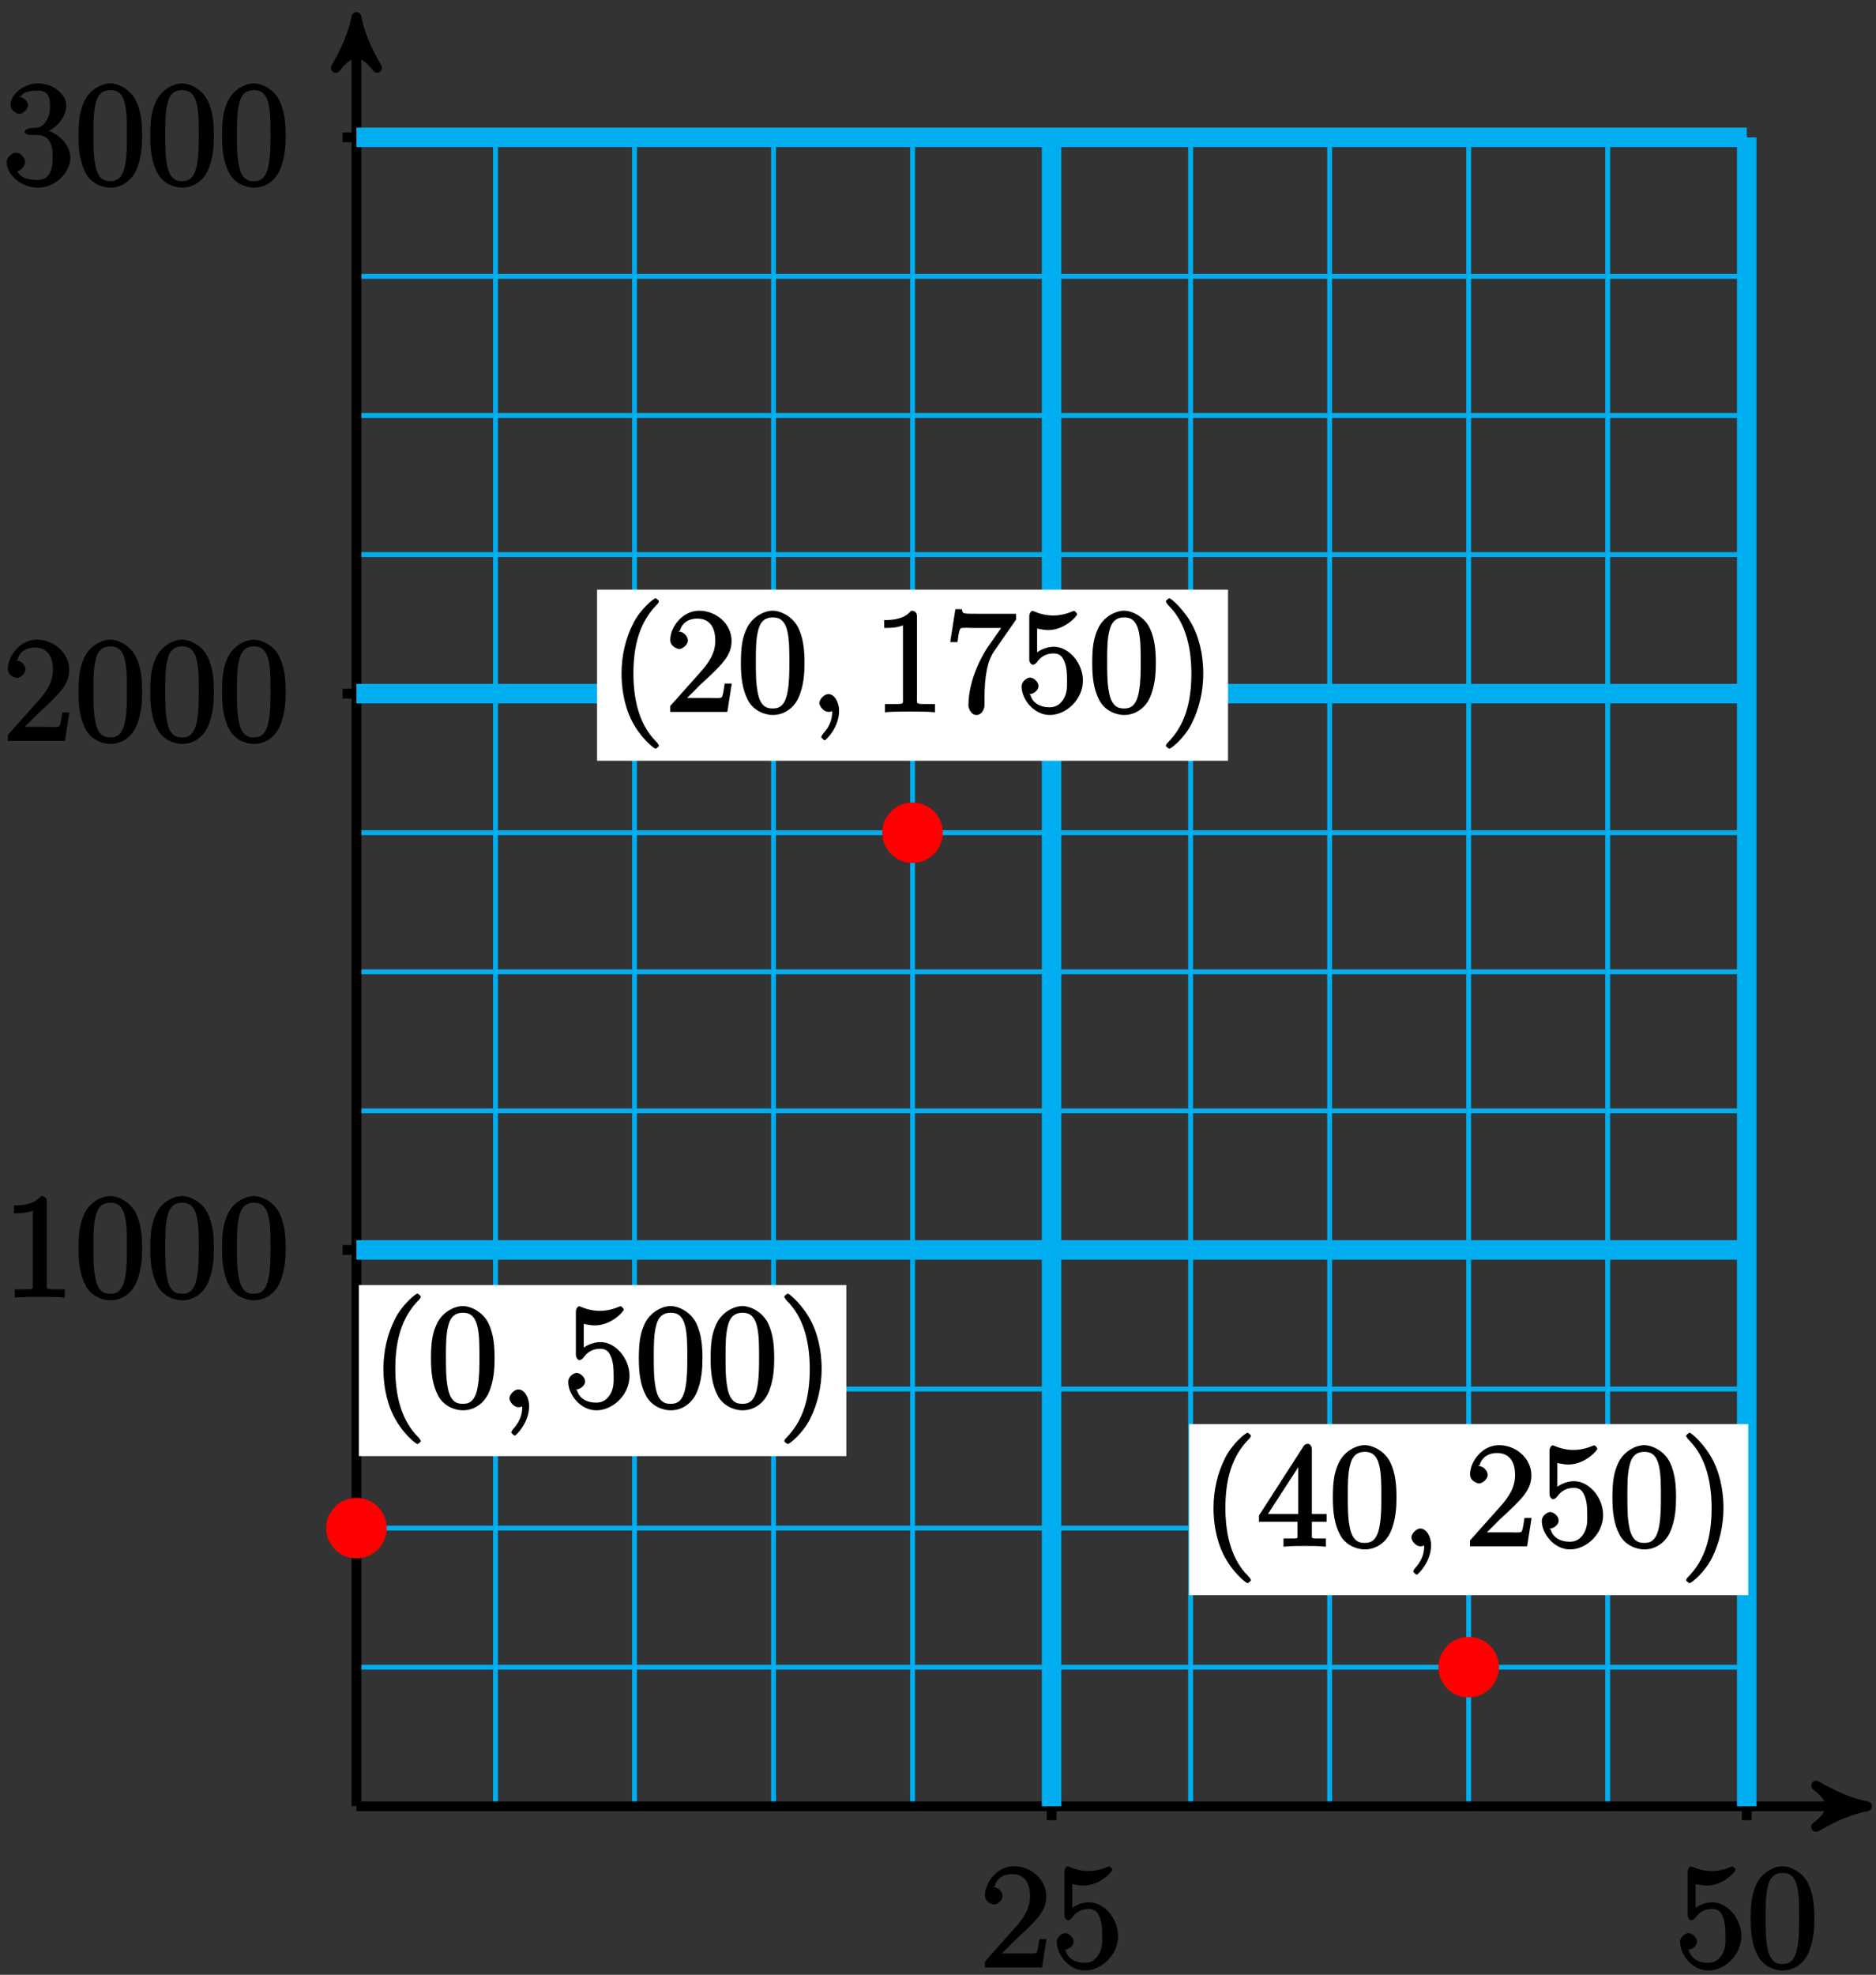 <?xml version="1.0" encoding="UTF-8"?>
<svg xmlns="http://www.w3.org/2000/svg" xmlns:xlink="http://www.w3.org/1999/xlink" width="153pt" height="161pt" viewBox="0 0 153 161" version="1.1">
<rect x="0" y="0" width="153" height="161" fill="#333333" stroke="none"/>
<defs>
<g>
<symbol overflow="visible" id="glyph0-0">
<path style="stroke:none;" d=""/>
</symbol>
<symbol overflow="visible" id="glyph0-1">
<path style="stroke:none;" d="M 5.266 -2.312 L 4.859 -2.312 C 4.797 -1.953 4.75 -1.406 4.625 -1.203 C 4.547 -1.094 3.984 -1.141 3.625 -1.141 L 1.406 -1.141 L 1.516 -0.891 C 1.844 -1.156 2.562 -1.922 2.875 -2.219 C 4.703 -3.891 5.422 -4.609 5.422 -5.797 C 5.422 -7.172 4.172 -8.25 2.781 -8.25 C 1.406 -8.25 0.422 -6.906 0.422 -5.875 C 0.422 -5.266 1.109 -5.125 1.141 -5.125 C 1.406 -5.125 1.859 -5.453 1.859 -5.828 C 1.859 -6.172 1.484 -6.547 1.141 -6.547 C 1.047 -6.547 1.016 -6.547 1.203 -6.609 C 1.359 -7.203 1.859 -7.609 2.625 -7.609 C 3.641 -7.609 4.094 -6.891 4.094 -5.797 C 4.094 -4.781 3.562 -4 2.875 -3.234 L 0.422 -0.484 L 0.422 0 L 5.078 0 L 5.438 -2.312 Z M 5.266 -2.312 "/>
</symbol>
<symbol overflow="visible" id="glyph0-2">
<path style="stroke:none;" d="M 1.531 -6.844 C 2.047 -6.688 2.469 -6.672 2.594 -6.672 C 3.938 -6.672 4.953 -7.812 4.953 -7.969 C 4.953 -8.016 4.781 -8.234 4.703 -8.234 C 4.688 -8.234 4.656 -8.234 4.547 -8.188 C 3.891 -7.906 3.312 -7.859 3 -7.859 C 2.219 -7.859 1.656 -8.109 1.422 -8.203 C 1.344 -8.234 1.312 -8.234 1.297 -8.234 C 1.203 -8.234 1.047 -8.016 1.047 -7.812 L 1.047 -4.266 C 1.047 -4.047 1.203 -3.844 1.344 -3.844 C 1.406 -3.844 1.531 -3.891 1.656 -4.031 C 1.984 -4.516 2.438 -4.766 3.031 -4.766 C 3.672 -4.766 3.812 -4.328 3.906 -4.125 C 4.109 -3.656 4.125 -3.078 4.125 -2.625 C 4.125 -2.156 4.172 -1.594 3.844 -1.047 C 3.578 -0.625 3.234 -0.375 2.703 -0.375 C 1.906 -0.375 1.297 -0.75 1.141 -1.391 C 0.984 -1.453 1.047 -1.453 1.109 -1.453 C 1.312 -1.453 1.797 -1.703 1.797 -2.109 C 1.797 -2.453 1.406 -2.797 1.109 -2.797 C 0.891 -2.797 0.422 -2.531 0.422 -2.062 C 0.422 -1.047 1.406 0.25 2.719 0.25 C 4.078 0.25 5.422 -1.031 5.422 -2.547 C 5.422 -3.969 4.297 -5.312 3.047 -5.312 C 2.359 -5.312 1.719 -4.953 1.406 -4.625 L 1.688 -4.516 L 1.688 -6.797 Z M 1.531 -6.844 "/>
</symbol>
<symbol overflow="visible" id="glyph0-3">
<path style="stroke:none;" d="M 5.516 -3.969 C 5.516 -4.953 5.453 -5.922 5.016 -6.844 C 4.531 -7.828 3.516 -8.25 2.922 -8.25 C 2.234 -8.25 1.219 -7.75 0.781 -6.75 C 0.438 -6 0.328 -5.266 0.328 -3.969 C 0.328 -2.812 0.453 -1.828 0.891 -0.984 C 1.344 -0.078 2.297 0.25 2.922 0.25 C 3.953 0.25 4.656 -0.406 4.984 -1.062 C 5.484 -2.109 5.516 -3.281 5.516 -3.969 Z M 2.922 -0.281 C 2.531 -0.281 1.906 -0.344 1.688 -1.656 C 1.547 -2.359 1.547 -3.281 1.547 -4.109 C 1.547 -5.094 1.547 -5.969 1.75 -6.688 C 1.953 -7.484 2.406 -7.703 2.922 -7.703 C 3.375 -7.703 3.891 -7.578 4.125 -6.547 C 4.281 -5.875 4.281 -4.922 4.281 -4.109 C 4.281 -3.312 4.281 -2.406 4.141 -1.672 C 3.922 -0.359 3.328 -0.281 2.922 -0.281 Z M 2.922 -0.281 "/>
</symbol>
<symbol overflow="visible" id="glyph0-4">
<path style="stroke:none;" d="M 3.594 -7.812 C 3.594 -8.078 3.438 -8.25 3.125 -8.25 C 2.797 -7.875 2.312 -7.484 0.922 -7.484 L 0.922 -6.844 C 1.359 -6.844 1.953 -6.844 2.453 -7.062 L 2.453 -1.062 C 2.453 -0.641 2.578 -0.641 1.531 -0.641 L 0.984 -0.641 L 0.984 0.031 C 1.484 -0.031 2.641 -0.031 3.031 -0.031 C 3.438 -0.031 4.578 -0.031 5.062 0.031 L 5.062 -0.641 L 4.531 -0.641 C 3.484 -0.641 3.594 -0.641 3.594 -1.062 Z M 3.594 -7.812 "/>
</symbol>
<symbol overflow="visible" id="glyph0-5">
<path style="stroke:none;" d="M 2.203 -4.594 C 2 -4.578 1.781 -4.406 1.781 -4.297 C 1.781 -4.188 2.016 -4.047 2.219 -4.047 L 2.766 -4.047 C 3.797 -4.047 4.078 -3.344 4.078 -2.203 C 4.078 -0.641 3.438 -0.375 2.844 -0.375 C 2.266 -0.375 1.453 -0.484 1.188 -1.094 C 1.328 -1.078 1.828 -1.438 1.828 -1.859 C 1.828 -2.219 1.422 -2.609 1.094 -2.609 C 0.797 -2.609 0.328 -2.281 0.328 -1.828 C 0.328 -0.766 1.547 0.25 2.875 0.25 C 4.297 0.25 5.516 -0.984 5.516 -2.188 C 5.516 -3.281 4.469 -4.297 3.328 -4.5 L 3.328 -4.203 C 4.359 -4.5 5.188 -5.516 5.188 -6.453 C 5.188 -7.406 4.047 -8.25 2.891 -8.25 C 1.703 -8.25 0.641 -7.359 0.641 -6.484 C 0.641 -6.016 1.188 -5.766 1.359 -5.766 C 1.609 -5.766 2.062 -6.094 2.062 -6.453 C 2.062 -6.844 1.609 -7.156 1.344 -7.156 C 1.281 -7.156 1.25 -7.156 1.531 -7.25 C 1.781 -7.703 2.797 -7.656 2.859 -7.656 C 3.25 -7.656 3.859 -7.625 3.859 -6.453 C 3.859 -6.234 3.875 -5.672 3.531 -5.156 C 3.172 -4.625 2.875 -4.641 2.562 -4.625 Z M 2.203 -4.594 "/>
</symbol>
<symbol overflow="visible" id="glyph0-6">
<path style="stroke:none;" d="M 4.047 2.766 C 4.047 2.719 4 2.594 3.797 2.391 C 2.594 1.188 1.969 -0.688 1.969 -3.125 C 1.969 -5.438 2.484 -7.328 3.875 -8.734 C 4 -8.844 4.047 -8.984 4.047 -9.016 C 4.047 -9.078 3.828 -9.266 3.781 -9.266 C 3.625 -9.266 2.516 -8.359 1.938 -7.188 C 1.328 -5.969 1 -4.594 1 -3.125 C 1 -2.062 1.172 -0.641 1.797 0.641 C 2.5 2.078 3.641 3 3.781 3 C 3.828 3 4.047 2.828 4.047 2.766 Z M 4.047 2.766 "/>
</symbol>
<symbol overflow="visible" id="glyph0-7">
<path style="stroke:none;" d="M 5.828 -7.562 L 5.828 -8 L 2.797 -8 C 1.344 -8 1.484 -8 1.406 -8.375 L 0.875 -8.375 L 0.453 -5.688 L 1.047 -5.688 C 1.094 -6.047 1.156 -6.688 1.312 -6.812 C 1.406 -6.891 2.203 -6.844 2.359 -6.844 L 4.609 -6.844 L 3.516 -5.281 C 3.188 -4.812 1.938 -2.75 1.938 -0.5 C 1.938 -0.375 2.109 0.25 2.594 0.25 C 3.094 0.25 3.25 -0.359 3.25 -0.516 L 3.25 -1.109 C 3.25 -2.891 3.484 -4.172 4.047 -4.969 L 5.828 -7.531 Z M 5.828 -7.562 "/>
</symbol>
<symbol overflow="visible" id="glyph0-8">
<path style="stroke:none;" d="M 3.531 -3.125 C 3.531 -4.031 3.406 -5.516 2.734 -6.891 C 2.031 -8.328 0.891 -9.266 0.766 -9.266 C 0.719 -9.266 0.484 -9.078 0.484 -9.016 C 0.484 -8.984 0.531 -8.844 0.734 -8.641 C 1.938 -7.438 2.562 -5.562 2.562 -3.125 C 2.562 -0.812 2.047 1.078 0.656 2.484 C 0.531 2.594 0.484 2.719 0.484 2.766 C 0.484 2.828 0.719 3 0.766 3 C 0.922 3 2.016 2.109 2.594 0.938 C 3.203 -0.281 3.531 -1.688 3.531 -3.125 Z M 3.531 -3.125 "/>
</symbol>
<symbol overflow="visible" id="glyph0-9">
<path style="stroke:none;" d="M 4.469 -7.922 C 4.469 -8.156 4.312 -8.359 4.141 -8.359 C 4.047 -8.359 3.891 -8.312 3.797 -8.172 L 0.156 -2.516 L 0.156 -2 L 3.297 -2 L 3.297 -1.047 C 3.297 -0.609 3.438 -0.641 2.562 -0.641 L 2.156 -0.641 L 2.156 0.031 C 2.609 -0.031 3.547 -0.031 3.891 -0.031 C 4.219 -0.031 5.172 -0.031 5.609 0.031 L 5.609 -0.641 L 5.219 -0.641 C 4.344 -0.641 4.469 -0.609 4.469 -1.047 L 4.469 -2 L 5.672 -2 L 5.672 -2.641 L 4.469 -2.641 Z M 3.359 -7 L 3.359 -2.641 L 0.891 -2.641 L 3.641 -6.891 Z M 3.359 -7 "/>
</symbol>
<symbol overflow="visible" id="glyph1-0">
<path style="stroke:none;" d=""/>
</symbol>
<symbol overflow="visible" id="glyph1-1">
<path style="stroke:none;" d="M 2.484 -0.094 C 2.484 -0.781 2.109 -1.453 1.609 -1.453 C 1.234 -1.453 0.875 -0.984 0.875 -0.734 C 0.875 -0.469 1.219 0 1.625 0 C 1.781 0 2.016 -0.078 2.125 -0.188 C 2.156 -0.219 2.062 -0.172 2.062 -0.172 C 2.094 -0.172 1.922 -0.156 1.922 -0.094 C 1.922 0.297 1.906 0.969 1.203 1.75 C 1.078 1.891 1.031 2.016 1.031 2.047 C 1.031 2.109 1.25 2.312 1.312 2.312 C 1.406 2.312 2.484 1.281 2.484 -0.094 Z M 2.484 -0.094 "/>
</symbol>
</g>
</defs>
<g id="surface1">
<path style="fill:none;stroke-width:0.399;stroke-linecap:butt;stroke-linejoin:miter;stroke:rgb(0%,67.839%,93.729%);stroke-opacity:1;stroke-miterlimit:10;" d="M 0 -0.002 L 113.387 -0.002 M 0 11.338 L 113.387 11.338 M 0 22.678 L 113.387 22.678 M 0 34.014 L 113.387 34.014 M 0 45.354 L 113.387 45.354 M 0 56.694 L 113.387 56.694 M 0 68.03 L 113.387 68.03 M 0 79.369 L 113.387 79.369 M 0 90.709 L 113.387 90.709 M 0 102.045 L 113.387 102.045 M 0 113.385 L 113.387 113.385 M 0 124.725 L 113.387 124.725 M 0 136.057 L 113.387 136.057 M 0 -0.002 L 0 136.061 M 11.34 -0.002 L 11.34 136.061 M 22.676 -0.002 L 22.676 136.061 M 34.016 -0.002 L 34.016 136.061 M 45.356 -0.002 L 45.356 136.061 M 56.692 -0.002 L 56.692 136.061 M 68.032 -0.002 L 68.032 136.061 M 79.371 -0.002 L 79.371 136.061 M 90.707 -0.002 L 90.707 136.061 M 102.047 -0.002 L 102.047 136.061 M 113.383 -0.002 L 113.383 136.061 " transform="matrix(1,0,0,-1,29.07,147.26)"/>
<path style="fill:none;stroke-width:0.797;stroke-linecap:butt;stroke-linejoin:miter;stroke:rgb(0%,0%,0%);stroke-opacity:1;stroke-miterlimit:10;" d="M 0 -0.002 L 122.157 -0.002 " transform="matrix(1,0,0,-1,29.07,147.26)"/>
<path style="fill-rule:nonzero;fill:rgb(0%,0%,0%);fill-opacity:1;stroke-width:0.797;stroke-linecap:butt;stroke-linejoin:round;stroke:rgb(0%,0%,0%);stroke-opacity:1;stroke-miterlimit:10;" d="M 1.036 -0.002 C -0.261 0.26 -1.554 0.776 -3.108 1.682 C -1.554 0.518 -1.554 -0.517 -3.108 -1.685 C -1.554 -0.775 -0.261 -0.26 1.036 -0.002 Z M 1.036 -0.002 " transform="matrix(1,0,0,-1,151.226,147.26)"/>
<path style="fill:none;stroke-width:0.797;stroke-linecap:butt;stroke-linejoin:miter;stroke:rgb(0%,0%,0%);stroke-opacity:1;stroke-miterlimit:10;" d="M 0 -0.002 L 0 144.834 " transform="matrix(1,0,0,-1,29.07,147.26)"/>
<path style="fill-rule:nonzero;fill:rgb(0%,0%,0%);fill-opacity:1;stroke-width:0.797;stroke-linecap:butt;stroke-linejoin:round;stroke:rgb(0%,0%,0%);stroke-opacity:1;stroke-miterlimit:10;" d="M 1.037 -0 C -0.26 0.258 -1.553 0.777 -3.108 1.683 C -1.553 0.519 -1.553 -0.52 -3.108 -1.684 C -1.553 -0.778 -0.26 -0.258 1.037 -0 Z M 1.037 -0 " transform="matrix(0,-1,-1,0,29.07,2.427)"/>
<path style="fill:none;stroke-width:0.797;stroke-linecap:butt;stroke-linejoin:miter;stroke:rgb(0%,0%,0%);stroke-opacity:1;stroke-miterlimit:10;" d="M 56.692 1.135 L 56.692 -1.135 " transform="matrix(1,0,0,-1,29.07,147.26)"/>
<g style="fill:rgb(0%,0%,0%);fill-opacity:1;">
  <use xlink:href="#glyph0-1" x="79.91" y="160.4"/>
  <use xlink:href="#glyph0-2" x="85.763" y="160.4"/>
</g>
<path style="fill:none;stroke-width:1.594;stroke-linecap:butt;stroke-linejoin:miter;stroke:rgb(0%,67.839%,93.729%);stroke-opacity:1;stroke-miterlimit:10;" d="M 56.692 -0.002 L 56.692 136.061 " transform="matrix(1,0,0,-1,29.07,147.26)"/>
<path style="fill:none;stroke-width:0.797;stroke-linecap:butt;stroke-linejoin:miter;stroke:rgb(0%,0%,0%);stroke-opacity:1;stroke-miterlimit:10;" d="M 113.387 1.135 L 113.387 -1.135 " transform="matrix(1,0,0,-1,29.07,147.26)"/>
<g style="fill:rgb(0%,0%,0%);fill-opacity:1;">
  <use xlink:href="#glyph0-2" x="136.6" y="160.4"/>
  <use xlink:href="#glyph0-3" x="142.453" y="160.4"/>
</g>
<path style="fill:none;stroke-width:1.594;stroke-linecap:butt;stroke-linejoin:miter;stroke:rgb(0%,67.839%,93.729%);stroke-opacity:1;stroke-miterlimit:10;" d="M 113.387 -0.002 L 113.387 136.061 " transform="matrix(1,0,0,-1,29.07,147.26)"/>
<path style="fill:none;stroke-width:0.797;stroke-linecap:butt;stroke-linejoin:miter;stroke:rgb(0%,0%,0%);stroke-opacity:1;stroke-miterlimit:10;" d="M 1.133 45.354 L -1.133 45.354 " transform="matrix(1,0,0,-1,29.07,147.26)"/>
<g style="fill:rgb(0%,0%,0%);fill-opacity:1;">
  <use xlink:href="#glyph0-4" x="0.22" y="105.76"/>
  <use xlink:href="#glyph0-3" x="6.073" y="105.76"/>
  <use xlink:href="#glyph0-3" x="11.926" y="105.76"/>
  <use xlink:href="#glyph0-3" x="17.78" y="105.76"/>
</g>
<path style="fill:none;stroke-width:1.594;stroke-linecap:butt;stroke-linejoin:miter;stroke:rgb(0%,67.839%,93.729%);stroke-opacity:1;stroke-miterlimit:10;" d="M 0 45.354 L 113.387 45.354 " transform="matrix(1,0,0,-1,29.07,147.26)"/>
<path style="fill:none;stroke-width:0.797;stroke-linecap:butt;stroke-linejoin:miter;stroke:rgb(0%,0%,0%);stroke-opacity:1;stroke-miterlimit:10;" d="M 1.133 90.709 L -1.133 90.709 " transform="matrix(1,0,0,-1,29.07,147.26)"/>
<g style="fill:rgb(0%,0%,0%);fill-opacity:1;">
  <use xlink:href="#glyph0-1" x="0.22" y="60.4"/>
  <use xlink:href="#glyph0-3" x="6.073" y="60.4"/>
  <use xlink:href="#glyph0-3" x="11.926" y="60.4"/>
  <use xlink:href="#glyph0-3" x="17.78" y="60.4"/>
</g>
<path style="fill:none;stroke-width:1.594;stroke-linecap:butt;stroke-linejoin:miter;stroke:rgb(0%,67.839%,93.729%);stroke-opacity:1;stroke-miterlimit:10;" d="M 0 90.709 L 113.387 90.709 " transform="matrix(1,0,0,-1,29.07,147.26)"/>
<path style="fill:none;stroke-width:0.797;stroke-linecap:butt;stroke-linejoin:miter;stroke:rgb(0%,0%,0%);stroke-opacity:1;stroke-miterlimit:10;" d="M 1.133 136.061 L -1.133 136.061 " transform="matrix(1,0,0,-1,29.07,147.26)"/>
<g style="fill:rgb(0%,0%,0%);fill-opacity:1;">
  <use xlink:href="#glyph0-5" x="0.22" y="15.05"/>
  <use xlink:href="#glyph0-3" x="6.073" y="15.05"/>
  <use xlink:href="#glyph0-3" x="11.926" y="15.05"/>
  <use xlink:href="#glyph0-3" x="17.78" y="15.05"/>
</g>
<path style="fill:none;stroke-width:1.594;stroke-linecap:butt;stroke-linejoin:miter;stroke:rgb(0%,67.839%,93.729%);stroke-opacity:1;stroke-miterlimit:10;" d="M 0 136.061 L 113.387 136.061 " transform="matrix(1,0,0,-1,29.07,147.26)"/>
<path style="fill-rule:nonzero;fill:rgb(100%,0%,0%);fill-opacity:1;stroke-width:0.399;stroke-linecap:butt;stroke-linejoin:miter;stroke:rgb(100%,0%,0%);stroke-opacity:1;stroke-miterlimit:10;" d="M 47.621 79.369 C 47.621 80.623 46.606 81.639 45.356 81.639 C 44.102 81.639 43.086 80.623 43.086 79.369 C 43.086 78.119 44.102 77.104 45.356 77.104 C 46.606 77.104 47.621 78.119 47.621 79.369 Z M 47.621 79.369 " transform="matrix(1,0,0,-1,29.07,147.26)"/>
<path style=" stroke:none;fill-rule:nonzero;fill:rgb(100%,100%,100%);fill-opacity:1;" d="M 48.695 62.023 L 100.152 62.023 L 100.152 48.074 L 48.695 48.074 Z M 48.695 62.023 "/>
<g style="fill:rgb(0%,0%,0%);fill-opacity:1;">
  <use xlink:href="#glyph0-6" x="49.69" y="58.04"/>
  <use xlink:href="#glyph0-1" x="54.242" y="58.04"/>
  <use xlink:href="#glyph0-3" x="60.096" y="58.04"/>
</g>
<g style="fill:rgb(0%,0%,0%);fill-opacity:1;">
  <use xlink:href="#glyph1-1" x="65.95" y="58.04"/>
</g>
<g style="fill:rgb(0%,0%,0%);fill-opacity:1;">
  <use xlink:href="#glyph0-4" x="71.19" y="58.04"/>
  <use xlink:href="#glyph0-7" x="77.043" y="58.04"/>
  <use xlink:href="#glyph0-2" x="82.896" y="58.04"/>
  <use xlink:href="#glyph0-3" x="88.75" y="58.04"/>
  <use xlink:href="#glyph0-8" x="94.603" y="58.04"/>
</g>
<path style="fill-rule:nonzero;fill:rgb(100%,0%,0%);fill-opacity:1;stroke-width:0.399;stroke-linecap:butt;stroke-linejoin:miter;stroke:rgb(100%,0%,0%);stroke-opacity:1;stroke-miterlimit:10;" d="M 2.266 22.678 C 2.266 23.928 1.254 24.944 0 24.944 C -1.254 24.944 -2.269 23.928 -2.269 22.678 C -2.269 21.424 -1.254 20.408 0 20.408 C 1.254 20.408 2.266 21.424 2.266 22.678 Z M 2.266 22.678 " transform="matrix(1,0,0,-1,29.07,147.26)"/>
<path style=" stroke:none;fill-rule:nonzero;fill:rgb(100%,100%,100%);fill-opacity:1;" d="M 29.27 118.715 L 69.023 118.715 L 69.023 104.766 L 29.27 104.766 Z M 29.27 118.715 "/>
<g style="fill:rgb(0%,0%,0%);fill-opacity:1;">
  <use xlink:href="#glyph0-6" x="30.27" y="114.73"/>
  <use xlink:href="#glyph0-3" x="34.822" y="114.73"/>
</g>
<g style="fill:rgb(0%,0%,0%);fill-opacity:1;">
  <use xlink:href="#glyph1-1" x="40.67" y="114.73"/>
</g>
<g style="fill:rgb(0%,0%,0%);fill-opacity:1;">
  <use xlink:href="#glyph0-2" x="45.92" y="114.73"/>
  <use xlink:href="#glyph0-3" x="51.773" y="114.73"/>
  <use xlink:href="#glyph0-3" x="57.626" y="114.73"/>
  <use xlink:href="#glyph0-8" x="63.48" y="114.73"/>
</g>
<path style="fill-rule:nonzero;fill:rgb(100%,0%,0%);fill-opacity:1;stroke-width:0.399;stroke-linecap:butt;stroke-linejoin:miter;stroke:rgb(100%,0%,0%);stroke-opacity:1;stroke-miterlimit:10;" d="M 92.977 11.338 C 92.977 12.592 91.961 13.608 90.707 13.608 C 89.457 13.608 88.442 12.592 88.442 11.338 C 88.442 10.084 89.457 9.072 90.707 9.072 C 91.961 9.072 92.977 10.084 92.977 11.338 Z M 92.977 11.338 " transform="matrix(1,0,0,-1,29.07,147.26)"/>
<path style=" stroke:none;fill-rule:nonzero;fill:rgb(100%,100%,100%);fill-opacity:1;" d="M 96.977 130.055 L 142.582 130.055 L 142.582 116.105 L 96.977 116.105 Z M 96.977 130.055 "/>
<g style="fill:rgb(0%,0%,0%);fill-opacity:1;">
  <use xlink:href="#glyph0-6" x="97.97" y="126.07"/>
  <use xlink:href="#glyph0-9" x="102.522" y="126.07"/>
  <use xlink:href="#glyph0-3" x="108.376" y="126.07"/>
</g>
<g style="fill:rgb(0%,0%,0%);fill-opacity:1;">
  <use xlink:href="#glyph1-1" x="114.23" y="126.07"/>
</g>
<g style="fill:rgb(0%,0%,0%);fill-opacity:1;">
  <use xlink:href="#glyph0-1" x="119.47" y="126.07"/>
  <use xlink:href="#glyph0-2" x="125.323" y="126.07"/>
  <use xlink:href="#glyph0-3" x="131.176" y="126.07"/>
  <use xlink:href="#glyph0-8" x="137.03" y="126.07"/>
</g>
</g>
</svg>
